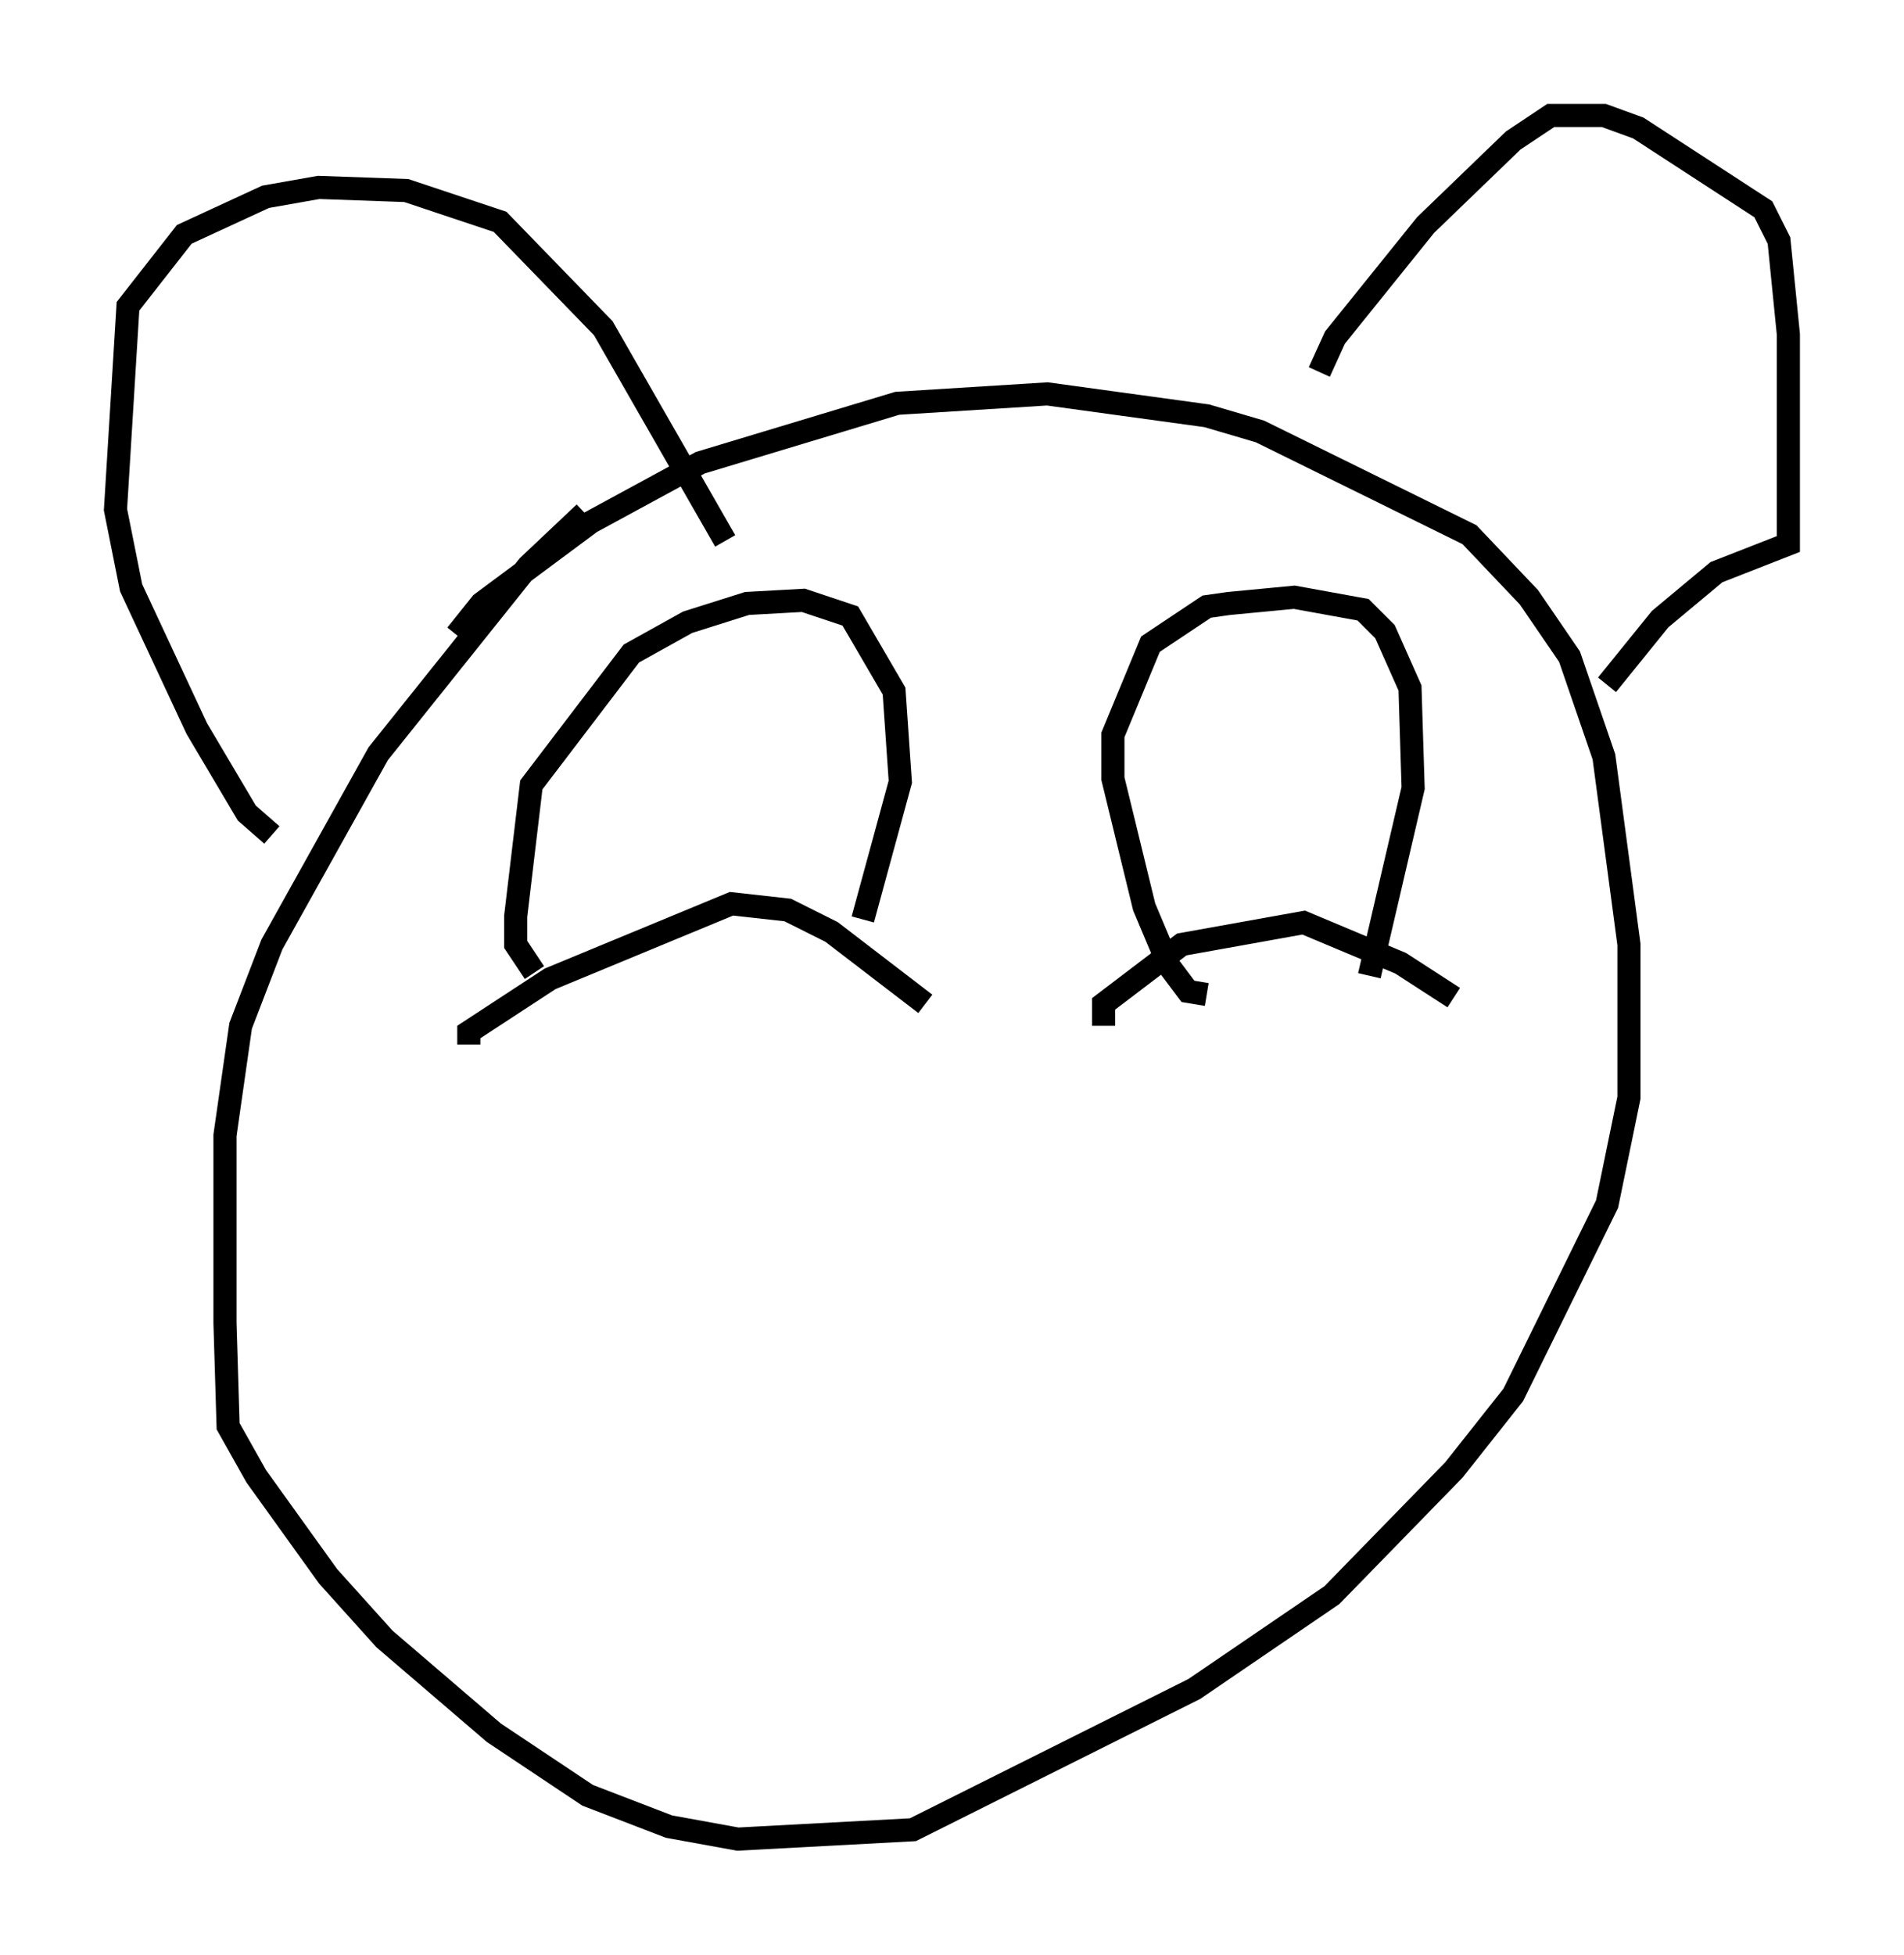 <?xml version="1.0" encoding="utf-8" ?>
<svg baseProfile="full" height="84.559" version="1.1" width="82.394" xmlns="http://www.w3.org/2000/svg" xmlns:ev="http://www.w3.org/2001/xml-events" xmlns:xlink="http://www.w3.org/1999/xlink"><defs /><rect fill="white" height="84.559" width="82.394" x="0" y="0" /><path d="M26.786, 21.644 m-1.488, 0.541 l-2.436, 2.3 -6.495, 8.119 l-4.601, 8.254 -1.353, 3.518 l-0.677, 4.736 0.0, 8.119 l0.135, 4.465 1.218, 2.165 l3.112, 4.33 2.436, 2.706 l4.736, 4.059 4.059, 2.706 l3.518, 1.353 2.977, 0.541 l7.578, -0.406 12.178, -6.089 l5.954, -4.059 5.277, -5.413 l2.571, -3.248 4.059, -8.254 l0.947, -4.601 0.0, -6.631 l-1.083, -8.119 -1.488, -4.33 l-1.759, -2.571 -2.571, -2.706 l-9.066, -4.465 -2.3, -0.677 l-6.901, -0.947 -6.495, 0.406 l-8.525, 2.571 -4.736, 2.571 l-4.736, 3.518 -1.083, 1.353 m-7.984, 8.66 l-1.083, -0.947 -2.165, -3.654 l-2.842, -6.089 -0.677, -3.383 l0.541, -8.796 2.436, -3.112 l3.518, -1.624 2.3, -0.406 l3.789, 0.135 4.059, 1.353 l4.465, 4.601 5.277, 9.202 m25.71, -7.307 l0.677, -1.488 3.924, -4.871 l3.789, -3.654 1.624, -1.083 l2.3, 0.0 1.488, 0.541 l5.413, 3.518 0.677, 1.353 l0.406, 4.059 0.0, 9.066 l-3.112, 1.218 -2.436, 2.03 l-2.3, 2.842 m-49.255, 15.561 l0.0, -0.541 3.518, -2.3 l7.848, -3.248 2.436, 0.271 l1.894, 0.947 4.059, 3.112 m-16.915, -1.353 l-0.812, -1.218 0.0, -1.218 l0.677, -5.683 4.33, -5.683 l2.436, -1.353 2.571, -0.812 l2.436, -0.135 2.03, 0.677 l1.894, 3.248 0.271, 3.924 l-1.624, 5.954 m10.419, 4.601 l0.0, -0.947 3.383, -2.571 l5.277, -0.947 4.195, 1.759 l2.3, 1.488 m-10.69, -0.135 l-0.812, -0.135 -0.812, -1.083 l-1.083, -2.571 -1.353, -5.548 l0.0, -1.894 1.624, -3.924 l2.436, -1.624 0.947, -0.135 l2.842, -0.271 2.977, 0.541 l0.947, 0.947 1.083, 2.436 l0.135, 4.33 -1.894, 8.119 m-25.981, -8.66 " fill="none" stroke="black" stroke-width="1" /></svg>